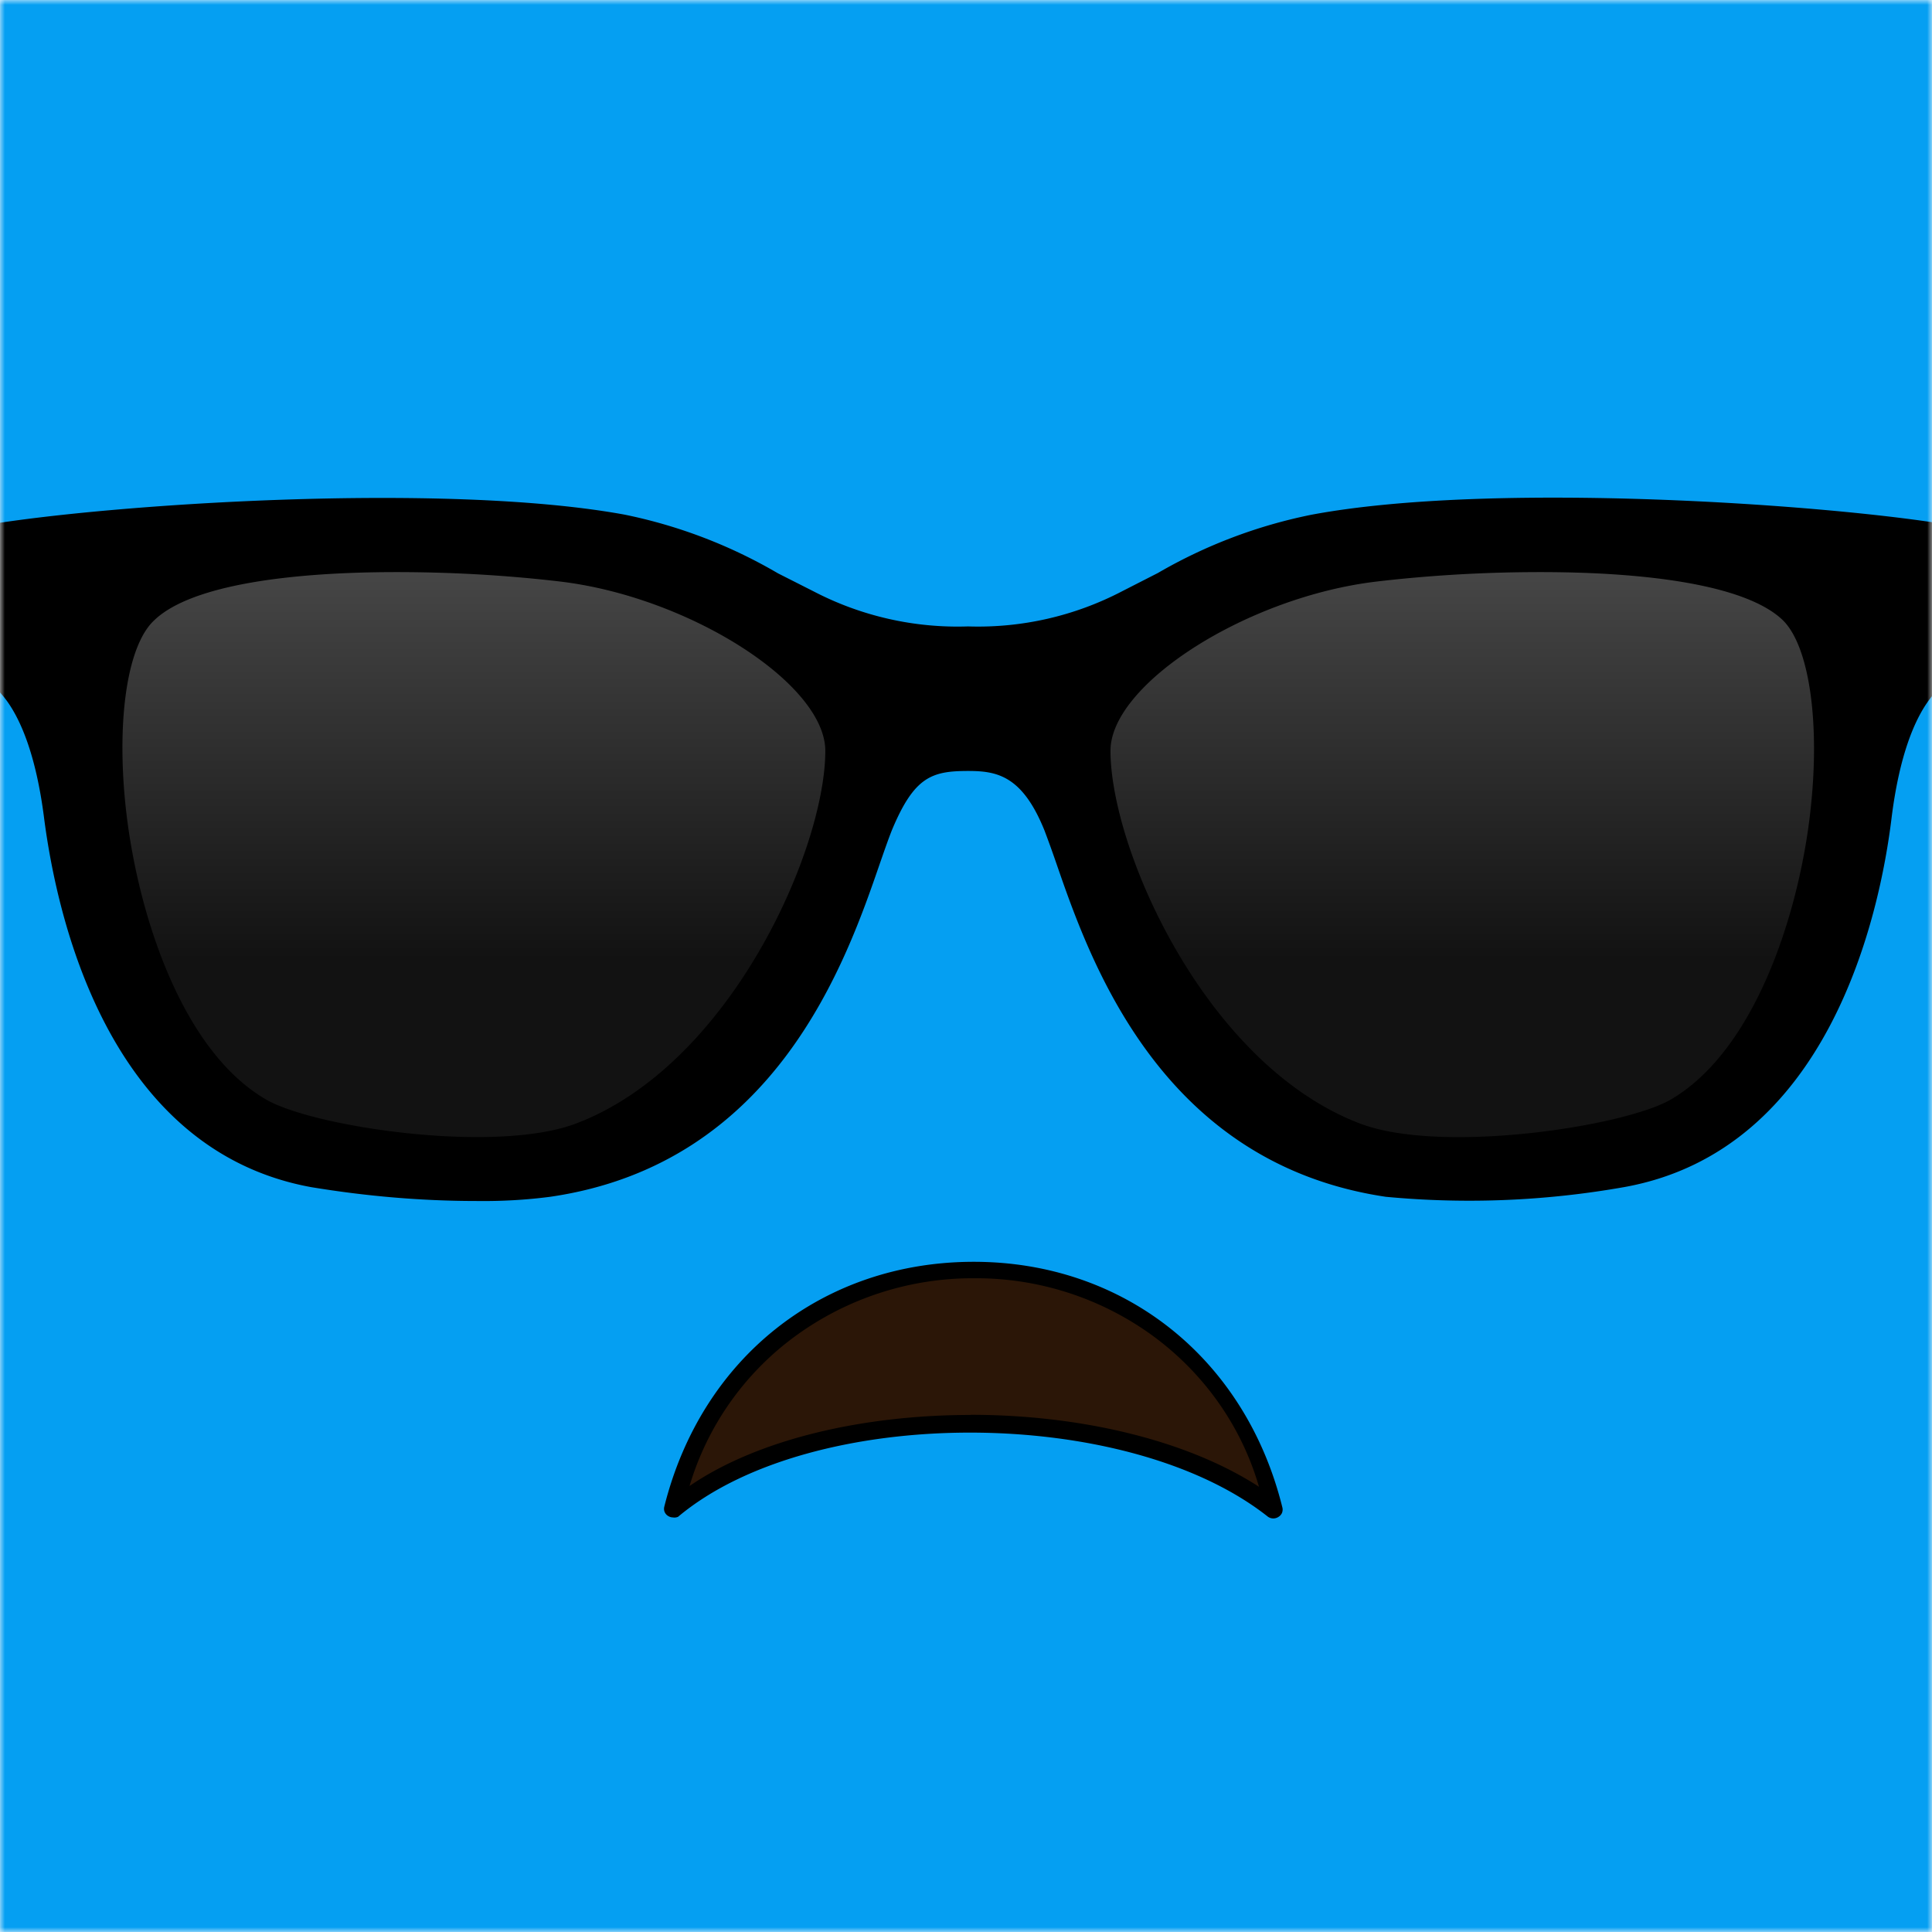 <svg xmlns="http://www.w3.org/2000/svg" viewBox="0 0 200 200" fill="none" shape-rendering="auto"><desc>"Fun Emoji Set" by "Davis Uche", licensed under "CC BY 4.0". / Remix of the original. - Created with dicebear.com</desc><mask id="ohdnv7rf"><rect width="200" height="200" rx="0" ry="0" x="0" y="0" fill="#fff" /></mask><g mask="url(#ohdnv7rf)"><rect fill="#059ff2" width="200" height="200" x="0" y="0" /><g transform="matrix(1.562 0 0 1.562 37.5 110.94)"><path fill-rule="evenodd" clip-rule="evenodd" d="M21 29a19.88 19.88 0 0 1 39 0c-9.72-7.8-30.4-7.44-39 0Z" fill="#2B1607"/><path d="M20.58 29.54c-.1 0-.2-.03-.3-.09a.58.58 0 0 1-.24-.27.56.56 0 0 1-.02-.36c2.48-9.9 10.54-16.22 20.51-16.22 9.98 0 18.01 6.41 20.45 16.28.03.11.02.24-.02.35a.58.58 0 0 1-.23.27.62.62 0 0 1-.7 0c-9.4-7.44-30.24-7.44-39.1 0a.6.6 0 0 1-.35.04Zm19.74-6.8c7.07 0 14.22 1.6 19.11 4.77-1.15-3.98-3.62-7.5-7.03-10a19.88 19.88 0 0 0-11.83-3.82 19.94 19.94 0 0 0-11.82 3.8 19.02 19.02 0 0 0-7.06 9.97c4.58-3.14 11.6-4.71 18.63-4.71Z" fill="#000"/></g><g transform="matrix(1.562 0 0 1.562 31.25 59.38)"><path fill-rule="evenodd" clip-rule="evenodd" d="M-10.24 2.64c-4.65 4.43-2.22 27.02 7.48 32.71 3.24 1.9 15.66 3.74 21.17 1.63 10.32-3.94 16.86-18.34 16.86-25.23 0-5.08-9.94-10.86-18.17-11.8C9.1-1-6-1.39-10.24 2.64Z" fill="url(#m7laud9s)"/><path fill-rule="evenodd" clip-rule="evenodd" d="M98.51 2.64c4.66 4.43 2.24 27.02-7.47 32.71-3.23 1.9-15.66 3.74-21.18 1.63C59.55 33.04 53 18.7 53 11.75 53 6.67 62.95.89 71.18-.05c7.97-.95 23.1-1.33 27.33 2.7Z" fill="url(#v2x45pxh)"/><path d="M109.83-2.7a.62.62 0 0 0-.48-.5c-8.12-1.39-30.47-2.95-42.45-.7A33.37 33.37 0 0 0 56.73-.04l-2.37 1.21A20.61 20.61 0 0 1 44.15 3.5c-3.55.12-7.08-.68-10.23-2.32l-2.37-1.2a33.23 33.23 0 0 0-10.17-3.89C9.4-6.1-12.93-4.59-21.07-3.2a.57.57 0 0 0-.47.5 33.81 33.81 0 0 0 0 9.3.6.6 0 0 0 .44.47s2.95.83 4.01 9.09c.84 6.53 4.21 22.03 17.7 24.5 3.63.6 7.3.92 11 .92 1.62.02 3.24-.07 4.85-.28 14.98-2.18 19.62-15.62 21.86-22.13.3-.86.55-1.58.78-2.16 1.48-3.55 2.64-3.93 5.06-3.93 1.9 0 3.58.3 5.05 3.93.22.58.49 1.32.78 2.16 2.23 6.46 6.89 19.9 21.84 22.13 5.3.5 10.62.28 15.85-.65 13.5-2.46 16.89-17.96 17.68-24.5 1.04-8.25 3.97-9.07 3.98-9.08a.6.6 0 0 0 .47-.47c.44-3.08.45-6.21.03-9.3Zm-9.87 18.58c-.77 6.71-3.66 15.7-9.21 18.96-3.08 1.81-15.26 3.66-20.64 1.6-10.25-3.92-16.52-18.2-16.52-24.7 0-4.42 9.08-10.22 17.69-11.22C74.88.1 78.48-.1 82.1-.1c6.8 0 13.54.8 16.03 3.17 1.78 1.71 2.52 6.86 1.83 12.8Zm-65.27-4.13c0 6.49-6.25 20.77-16.48 24.68-5.42 2.07-17.59.22-20.62-1.6-5.56-3.25-8.43-12.24-9.22-18.95-.69-5.9 0-11.1 1.86-12.8C-7.28.7-.54-.1 6.26-.1c3.61 0 7.22.2 10.81.62 8.55 1 17.62 6.77 17.62 11.23Z" fill="#000"/><defs><linearGradient id="m7laud9s" x1="11.37" y1="37.92" x2="11.37" y2="-.68" gradientUnits="userSpaceOnUse"><stop offset=".32" stop-color="#121212"/><stop offset="1" stop-color="#474747"/></linearGradient><linearGradient id="v2x45pxh" x1="76.91" y1="-.68" x2="76.91" y2="37.92" gradientUnits="userSpaceOnUse"><stop stop-color="#474747"/><stop offset=".68" stop-color="#121212"/></linearGradient></defs></g></g></svg>